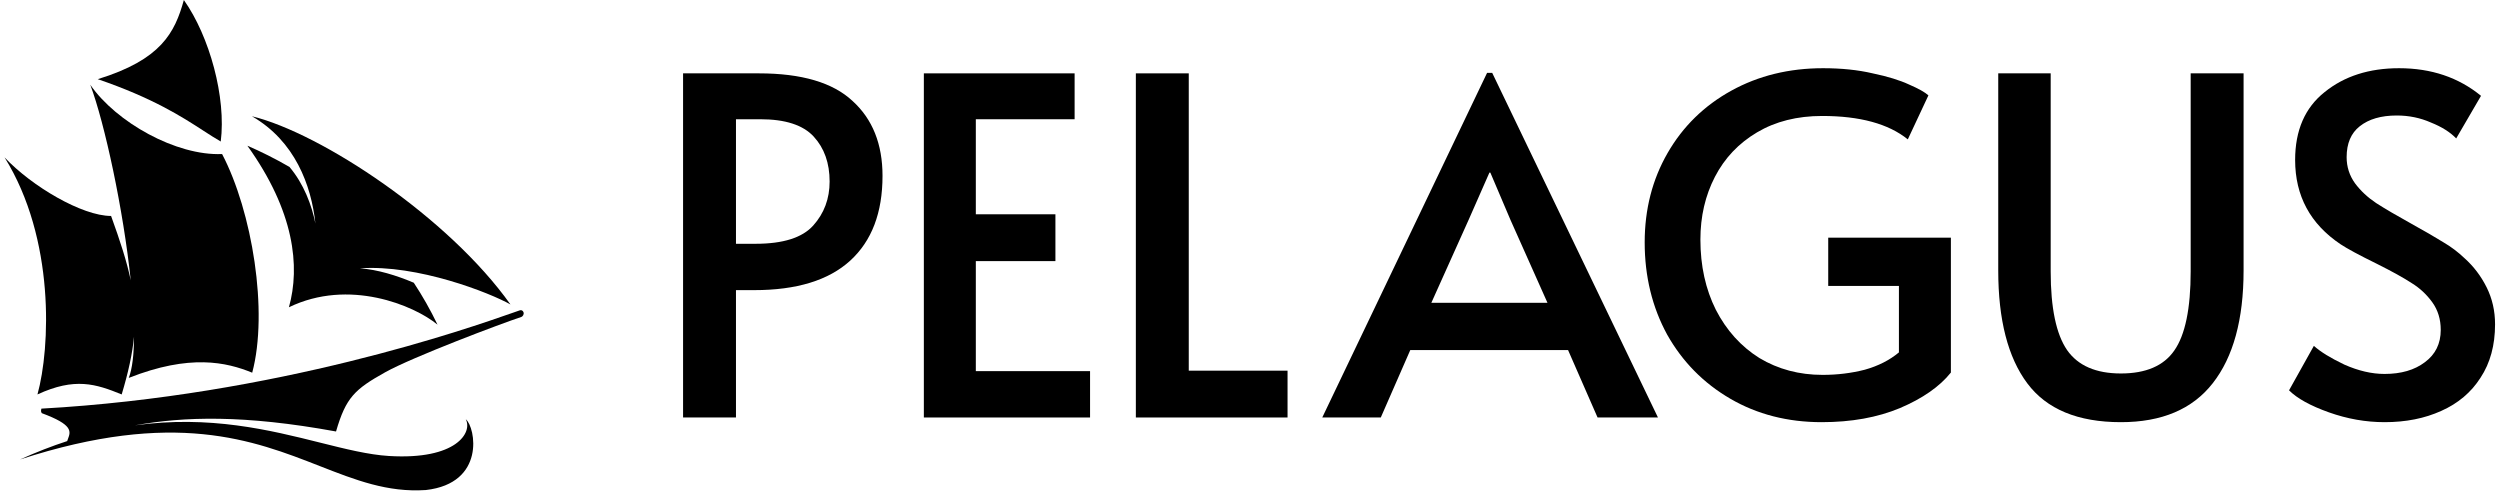 <svg width="390" height="77" viewBox="0 0 390 77" fill="none" xmlns="http://www.w3.org/2000/svg">
<path d="M28.682 0.003C32.702 5.679 35.304 15.218 34.437 22.077C33.593 21.595 32.721 21.03 31.748 20.4C28.408 18.236 23.882 15.304 15.25 12.35C25.134 9.305 27.263 5.127 28.682 0.003Z" fill="black"/>
<path d="M79.631 47.497C70 33.922 50.116 20.781 39.299 18.135C46.006 22.002 48.555 28.874 49.207 34.874C48.62 31.976 47.398 28.7 45.159 26.042C42.925 24.749 40.714 23.653 38.591 22.732C45.928 32.957 46.855 41.566 45.072 47.934C54.428 43.392 64.579 47.625 68.252 50.645C67.131 48.31 65.888 46.134 64.551 44.107C61.839 42.959 58.881 42.047 56.141 41.86C65.117 41.218 76.486 45.702 79.631 47.497Z" fill="black"/>
<path d="M60.662 71.133C71.243 71.785 73.743 67.427 72.661 65.404C74.198 66.654 75.778 75.4 66.427 76.446C60.461 76.845 55.458 74.887 49.871 72.701C39.542 68.659 27.218 63.836 3.121 71.681C5.657 70.532 8.11 69.584 10.482 68.81C10.522 68.686 10.567 68.564 10.612 68.442C11.034 67.311 11.424 66.263 6.522 64.454C6.36 64.207 6.395 64.045 6.439 63.843C6.446 63.812 6.453 63.779 6.459 63.746C43.224 61.702 73.124 51.206 80.054 48.773L80.055 48.773C80.499 48.617 80.849 48.494 81.1 48.409C81.35 48.324 81.586 48.468 81.669 48.718C81.769 49.017 81.589 49.357 81.29 49.456C78.218 50.468 64.336 55.702 60.088 58.076C55.353 60.722 53.96 62 52.421 67.312C38.019 64.683 28.735 64.975 21.035 66.355C32.72 64.738 42.167 67.104 49.959 69.055C53.931 70.049 57.473 70.936 60.662 71.133Z" fill="black"/>
<path d="M39.345 58.14C41.893 48.615 39.345 32.992 34.646 24.03C27.487 24.333 18.109 19.065 14.084 13.222C16.352 19.285 19.239 32.701 20.396 43.733C19.781 40.777 18.742 37.596 17.329 33.689C12.805 33.689 4.974 29.077 0.71 24.552C8.628 37.256 7.845 54.311 5.844 61.533C11.674 58.836 14.964 59.891 18.983 61.533C20.019 58.081 20.649 55.196 20.909 52.531C20.893 55.277 20.643 57.516 20.088 58.953C29.632 55.188 35.325 56.497 39.345 58.14Z" fill="black"/>
<path d="M106.559 11.444H118.391C125.062 11.444 129.931 12.881 132.999 15.754C136.115 18.578 137.673 22.473 137.673 27.44C137.673 33.185 135.993 37.592 132.634 40.66C129.274 43.727 124.283 45.261 117.661 45.261H114.812V65.128H106.559V11.444ZM117.88 38.03C122.165 38.03 125.159 37.081 126.863 35.182C128.568 33.283 129.42 30.994 129.42 28.316C129.42 25.443 128.592 23.106 126.937 21.305C125.281 19.503 122.505 18.602 118.61 18.602H114.812V38.03H117.88Z" fill="black"/>
<path d="M144.121 11.444H167.639V18.602H152.228V33.429H164.645V40.733H152.228V57.897H170.05V65.128H144.121V11.444Z" fill="black"/>
<path d="M177.193 11.444H185.446V57.824H200.857V65.128H177.193V11.444Z" fill="black"/>
<path d="M232.786 11.371L258.642 65.128H249.22L244.618 54.61H220.004L215.403 65.128H206.273L231.982 11.371H232.786ZM229.134 34.232L223.291 47.233H241.404L235.634 34.305L232.494 26.928H232.348L229.134 34.232Z" fill="black"/>
<path d="M284.18 65.858C278.873 65.858 274.125 64.641 269.938 62.206C265.75 59.772 262.463 56.436 260.077 52.2C257.74 47.915 256.571 43.119 256.571 37.811C256.571 32.65 257.764 28 260.15 23.861C262.536 19.722 265.847 16.484 270.084 14.146C274.32 11.809 279.092 10.641 284.399 10.641C287.272 10.641 289.853 10.908 292.141 11.444C294.479 11.931 296.378 12.515 297.838 13.197C299.299 13.83 300.297 14.39 300.833 14.877L297.619 21.743C294.6 19.308 290.145 18.091 284.253 18.091C280.358 18.091 276.974 18.943 274.101 20.647C271.228 22.351 269.037 24.664 267.527 27.586C266.018 30.507 265.263 33.77 265.263 37.373C265.263 41.463 266.066 45.115 267.673 48.329C269.329 51.543 271.593 54.05 274.466 55.852C277.388 57.605 280.674 58.481 284.326 58.481C286.615 58.481 288.806 58.214 290.9 57.678C292.994 57.093 294.771 56.193 296.232 54.975V44.604H285.203V37.081H304.339V58.116C302.586 60.307 299.932 62.158 296.378 63.667C292.872 65.128 288.806 65.858 284.18 65.858Z" fill="black"/>
<path d="M330.862 65.858C324.143 65.858 319.274 63.837 316.255 59.796C313.236 55.755 311.726 49.887 311.726 42.194V11.444H319.907V42.34C319.907 48.037 320.759 52.127 322.463 54.61C324.167 57.045 326.967 58.262 330.862 58.262C334.758 58.262 337.533 57.069 339.189 54.683C340.893 52.249 341.745 48.134 341.745 42.34V11.444H349.999V42.194C349.999 49.838 348.392 55.706 345.178 59.796C342.013 63.837 337.241 65.858 330.862 65.858Z" fill="black"/>
<path d="M371.991 65.858C369.07 65.858 366.173 65.347 363.3 64.324C360.427 63.302 358.358 62.158 357.091 60.892L360.963 53.953C361.985 54.878 363.568 55.852 365.71 56.874C367.901 57.848 369.995 58.335 371.991 58.335C374.572 58.335 376.666 57.727 378.273 56.509C379.928 55.292 380.756 53.612 380.756 51.469C380.756 49.814 380.318 48.377 379.441 47.16C378.565 45.943 377.494 44.945 376.228 44.166C374.962 43.338 373.16 42.34 370.823 41.171C368.047 39.808 366.148 38.785 365.126 38.103C360.403 34.938 358.041 30.556 358.041 24.956C358.041 20.331 359.575 16.8 362.642 14.366C365.71 11.882 369.581 10.641 374.256 10.641C379.271 10.641 383.532 12.077 387.038 14.95L383.166 21.596C382.241 20.623 380.927 19.795 379.222 19.113C377.567 18.383 375.79 18.018 373.89 18.018C371.456 18.018 369.532 18.578 368.12 19.698C366.757 20.769 366.075 22.376 366.075 24.518C366.075 26.027 366.514 27.391 367.39 28.608C368.266 29.777 369.362 30.799 370.677 31.676C372.04 32.552 373.866 33.624 376.155 34.89C378.346 36.107 380.026 37.081 381.194 37.811C382.363 38.493 383.459 39.321 384.481 40.294C385.893 41.56 387.038 43.07 387.914 44.823C388.79 46.576 389.229 48.499 389.229 50.593C389.229 53.855 388.474 56.631 386.965 58.919C385.504 61.208 383.459 62.937 380.829 64.105C378.248 65.274 375.303 65.858 371.991 65.858Z" fill="black"/>
</svg>
